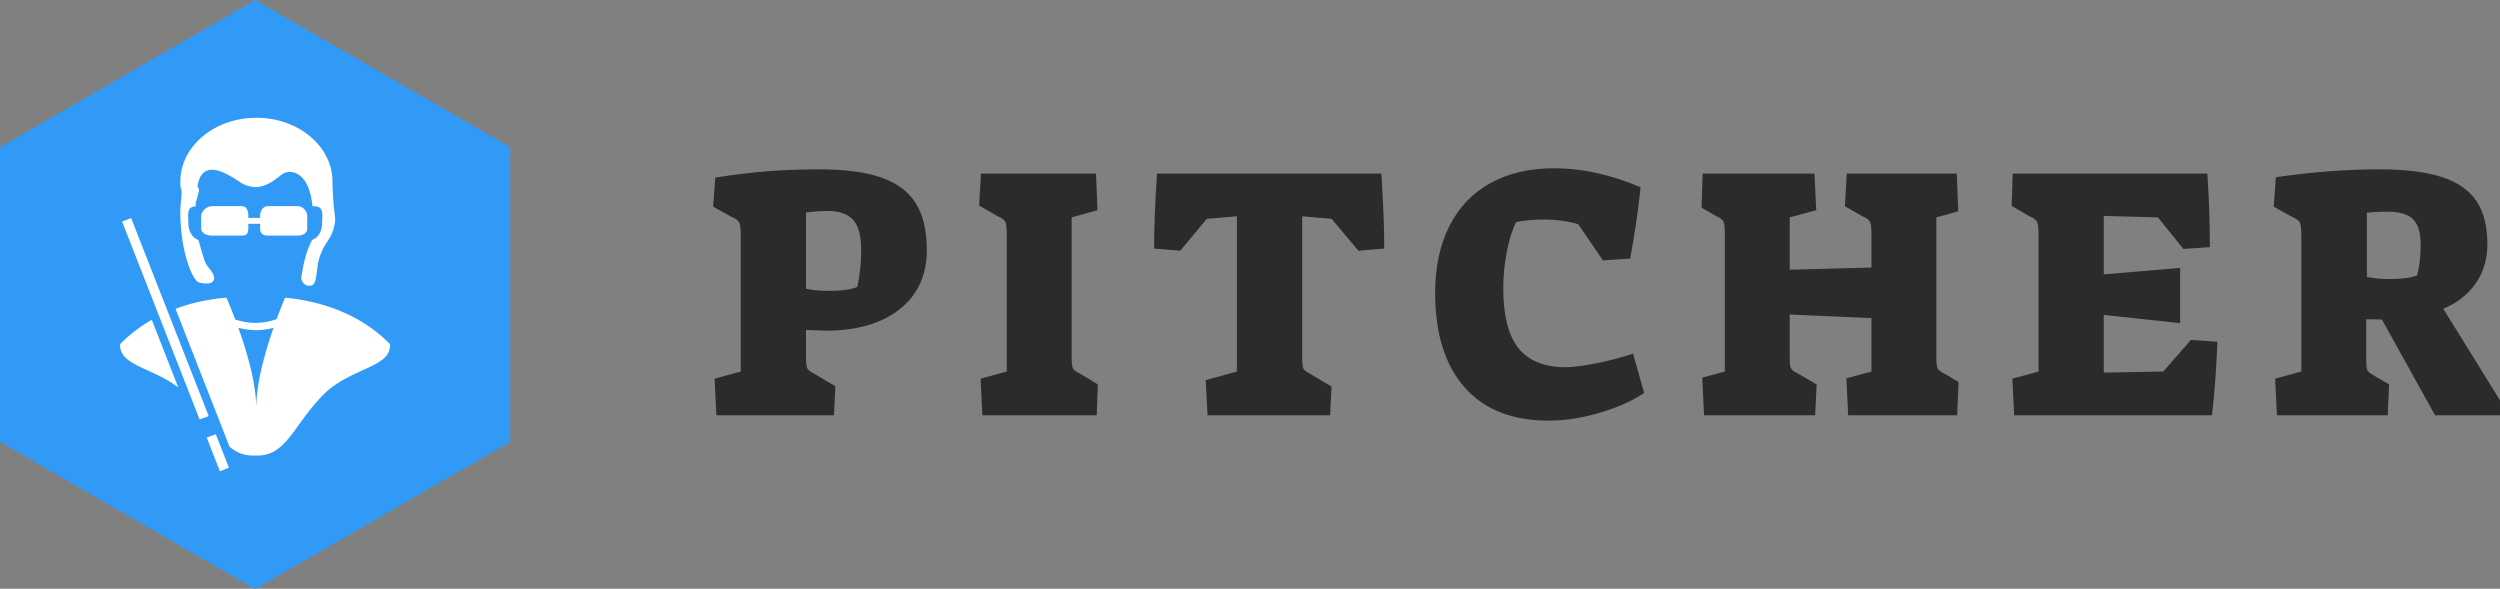 <svg id="SvgjsSvg2287" width="300" height="70.65" xmlns="http://www.w3.org/2000/svg" version="1.1" xmlns:xlink="http://www.w3.org/1999/xlink" xmlns:svgjs="http://svgjs.com/svgjs"><rect width="100%" height="100%" fill="#808080" stroke="none"/><defs id="SvgjsDefs2288"></defs><g id="SvgjsG2289" transform="scale(0.717)" opacity="1"><g id="SvgjsG2290" class="ryyMpRbpG" transform="translate(-0.689, 0) scale(0.986)" light-content="false" fill="#319af6"><path d="M44 0l43.301 25v50L44 100 .699 75V25z"></path></g><g id="SvgjsG2291" class="SJekf6C-pG" transform="translate(11.981, 19.712) scale(0.986)" light-content="true" fill="#ffffff"><path d="M23.277 50.636L10.108 17.018l-1.536.6 13.156 33.584zm-.345 3.641L25.173 60l1.537-.602-2.228-5.686zm-14.7-15.85c-.173 3.636 5.4 3.942 9.875 7.336l-4.492-11.469a24.56 24.56 0 0 0-5.383 4.133zm28.397-7.846c-.136-.013-.271-.017-.407-.026-.41.989-.902 2.227-1.414 3.616-2.665.976-5.1.709-7.027.062a95.95 95.95 0 0 0-1.49-3.693c-.209.013-.418.024-.629.041-2.285.233-5.102.756-8.02 1.842l9.163 23.393c1.164 1.005 2.486 1.585 4.341 1.516 5.291.202 6.276-4.828 11.457-10.188 4.606-4.762 11.649-4.639 11.455-8.716-5.508-5.625-12.637-7.357-17.429-7.847zm-8.326 5.066c.932.241 1.944.4 3.025.4.939 0 1.927-.118 2.948-.392-1.477 4.236-2.938 9.479-2.938 13.654 0-4.177-1.51-9.424-3.035-13.662zm16.151-21.258c-.137-1.739-.136-2.568-.179-3.095.001-.044.007-.083.009-.133a2.5 2.5 0 0 0-.002-.547C44.14 4.734 38.422 0 31.375 0c-7.134 0-12.917 4.852-12.917 10.835 0 .2.005.368.014.523l-.014.024s.005.023.018.066c.026.4.086.637.176.757.147 1.728-.462 2.252-.047 6.827.447 4.934 2.073 8.71 3.04 8.928.971.218 2.071.34 2.46-.36a.898.898 0 0 0 .104-.529l-.033-.035c-.071-.568-.591-1.202-1.145-1.904-.53-.67-.977-2.662-1.513-4.409-.969-.294-1.693-1.44-1.693-2.817 0-.791-.164-1.927.221-2.45.216-.293.6-.397 1.002-.433.008-.203.017-.411.028-.625.247-.86.497-1.61.552-2.039.029-.222-.078-.458-.263-.677.128-.724.303-1.356.544-1.752.437-.723 1.048-1.109 1.899-1.109 1.085-.011 2.565.613 4.585 1.979 1.106.749 2.117.996 3.024.955 2.009-.104 3.505-1.615 4.392-2.212.238-.16.565-.28.938-.322.05-.006.102-.009.154-.012.052-.003.102-.005.156-.005 1.439-.01 3.367 1.213 3.833 5.801.535.002 1.125.058 1.415.451.385.523.221 1.659.221 2.45 0 1.376-.722 2.523-1.691 2.817-1.139 2.122-1.652 4.883-1.849 6.545 0 0 .223 1.378 1.564 1.233 1.34-.144.776-2.866 1.669-5.188.895-2.322 1.713-2.611 2.235-4.426.522-1.813.224-1.669 0-4.498z"></path><path d="M38.394 15h-5.109c-.806 0-1.285.82-1.285 1.627V17h-2v-.373C30 15.82 29.711 15 28.906 15h-5.109c-.806 0-1.797.82-1.797 1.627v2.189c0 .807.991 1.184 1.797 1.184h5.109c.805 0 1.094-.377 1.094-1.184V18h2v.816c0 .807.479 1.184 1.285 1.184h5.109c.805 0 1.606-.377 1.606-1.184v-2.189C40 15.82 39.199 15 38.394 15z"></path></g><g id="SvgjsG2292" class="text" transform="translate(117.375, 69.5)" light-content="false" fill="#2b2b2b"><path d="M2.22 -6.12L2.52 0L22.2 0L22.44 -4.86L18.78 -7.02C18.22 -7.3 17.87 -7.58 17.73 -7.86C17.59 -8.14 17.52 -8.76 17.52 -9.72L17.52 -14.28L20.82 -14.16C26.06 -14.16 30.19 -15.36 33.21 -17.76C36.23 -20.16 37.74 -23.46 37.74 -27.66C37.74 -30.9 37.13 -33.5 35.91 -35.46C34.69 -37.42 32.77 -38.86 30.15 -39.78C27.53 -40.7 24.06 -41.16 19.74 -41.16C16.62 -41.16 13.7 -41.05 10.98 -40.83C8.26 -40.61 5.38 -40.26 2.34 -39.78L1.98 -34.92L5.1 -33.18C5.78 -32.9 6.2 -32.59 6.36 -32.25C6.52 -31.91 6.6 -31.22 6.6 -30.18L6.6 -7.32ZM26.1 -21.48C25.1 -21.04 23.52 -20.82 21.36 -20.82C19.88 -20.82 18.6 -20.94 17.52 -21.18L17.52 -33.96C19.2 -34.12 20.38 -34.2 21.06 -34.2C23.06 -34.2 24.51 -33.7 25.41 -32.7C26.31 -31.7 26.76 -30.02 26.76 -27.66C26.76 -25.5 26.54 -23.44 26.1 -21.48Z M46.74 -6.12L47.04 0L66.18 0L66.36 -5.16L63.3 -7.02C62.7 -7.3 62.33 -7.58 62.19 -7.86C62.05 -8.14 61.98 -8.76 61.98 -9.72L61.98 -33.12L66.3 -34.32L66.06 -40.44L46.8 -40.44L46.5 -35.1L49.62 -33.3C50.3 -33.02 50.72 -32.71 50.88 -32.37C51.04 -32.03 51.12 -31.34 51.12 -30.3L51.12 -7.32Z M84.42 -5.88L84.72 0L105.24 0L105.48 -4.8L101.76 -7.02C101.2 -7.3 100.86 -7.58 100.74 -7.86C100.62 -8.14 100.56 -8.76 100.56 -9.72L100.56 -33.3L105.48 -32.88L109.98 -27.54L114.3 -27.9C114.3 -31.22 114.14 -35.4 113.82 -40.44L76.26 -40.44C75.94 -35.4 75.78 -31.22 75.78 -27.9L80.16 -27.54L84.6 -32.88L89.64 -33.3L89.64 -7.32Z M127.74 -4.68C131.02 -0.96 135.7 0.9 141.78 0.9C144.5 0.9 147.33 0.47 150.27 -0.39C153.21 -1.25 155.72 -2.36 157.8 -3.72L155.94 -10.32C153.9 -9.64 151.81 -9.09 149.67 -8.67C147.53 -8.25 145.76 -8.04 144.36 -8.04C140.84 -8.12 138.27 -9.23 136.65 -11.37C135.03 -13.51 134.22 -16.8 134.22 -21.24C134.22 -23.32 134.42 -25.38 134.82 -27.42C135.22 -29.46 135.74 -31.1 136.38 -32.34C137.82 -32.62 139.34 -32.76 140.94 -32.76C143.06 -32.76 145 -32.5 146.76 -31.98L150.9 -25.92L155.46 -26.22C156.26 -30.58 156.84 -34.56 157.2 -38.16C152.24 -40.28 147.42 -41.34 142.74 -41.34C138.62 -41.34 135.06 -40.51 132.06 -38.85C129.06 -37.19 126.77 -34.79 125.19 -31.65C123.61 -28.51 122.82 -24.78 122.82 -20.46C122.82 -13.66 124.46 -8.4 127.74 -4.68Z M167.52 -6.3L167.82 0L186.42 0L186.66 -5.16L183.48 -7.02C182.88 -7.3 182.51 -7.58 182.37 -7.86C182.23 -8.14 182.16 -8.76 182.16 -9.72L182.16 -16.86L195.84 -16.26L195.84 -7.32L191.64 -6.18L191.94 0L210.18 0L210.42 -5.58L207.96 -7.02C207.4 -7.3 207.05 -7.58 206.91 -7.86C206.77 -8.14 206.7 -8.76 206.7 -9.72L206.7 -33.12L210.36 -34.14L210.12 -40.44L191.7 -40.44L191.4 -34.98L194.34 -33.3C195.02 -33.02 195.44 -32.71 195.6 -32.37C195.76 -32.03 195.84 -31.34 195.84 -30.3L195.84 -24.72L182.16 -24.36L182.16 -33.12L186.6 -34.32L186.3 -40.44L167.58 -40.44L167.4 -34.74L169.92 -33.3C170.56 -33.02 170.95 -32.71 171.09 -32.37C171.23 -32.03 171.3 -31.34 171.3 -30.3L171.3 -7.32Z M219.42 -6.12L219.72 0L252.84 0C253.28 -4 253.58 -8.1 253.74 -12.3L249.3 -12.6L244.68 -7.32L234.72 -7.14L234.72 -16.8L247.5 -15.42L247.5 -24.66L234.72 -23.58L234.72 -33.36L243.78 -33.12L248.04 -27.84L252.48 -28.14C252.48 -32.14 252.34 -36.24 252.06 -40.44L219.48 -40.44L219.3 -35.04L222.3 -33.3C222.98 -33.02 223.4 -32.71 223.56 -32.37C223.72 -32.03 223.8 -31.34 223.8 -30.3L223.8 -7.32Z M263.4 -6.12L263.7 0L282.24 0L282.48 -5.16L279.9 -6.66C279.34 -6.98 278.99 -7.27 278.85 -7.53C278.71 -7.79 278.64 -8.4 278.64 -9.36L278.64 -16.08L281.28 -16.02L290.16 0L301.08 0L301.14 -2.34L291.54 -17.82C293.9 -18.82 295.72 -20.25 297 -22.11C298.28 -23.97 298.92 -26.14 298.92 -28.62C298.92 -31.62 298.31 -34.03 297.09 -35.85C295.87 -37.67 293.94 -39.01 291.3 -39.87C288.66 -40.73 285.18 -41.16 280.86 -41.16C275.3 -41.16 269.52 -40.72 263.52 -39.84L263.16 -34.92L266.28 -33.18C266.96 -32.9 267.38 -32.59 267.54 -32.25C267.7 -31.91 267.78 -31.22 267.78 -30.18L267.78 -7.32ZM287.16 -23.4C286.16 -23 284.6 -22.8 282.48 -22.8C281.04 -22.8 279.8 -22.92 278.76 -23.16L278.76 -33.9C279.92 -34.02 281.06 -34.08 282.18 -34.08C284.18 -34.08 285.61 -33.66 286.47 -32.82C287.33 -31.98 287.76 -30.56 287.76 -28.56C287.76 -26.56 287.56 -24.84 287.16 -23.4Z"></path></g></g></svg>
